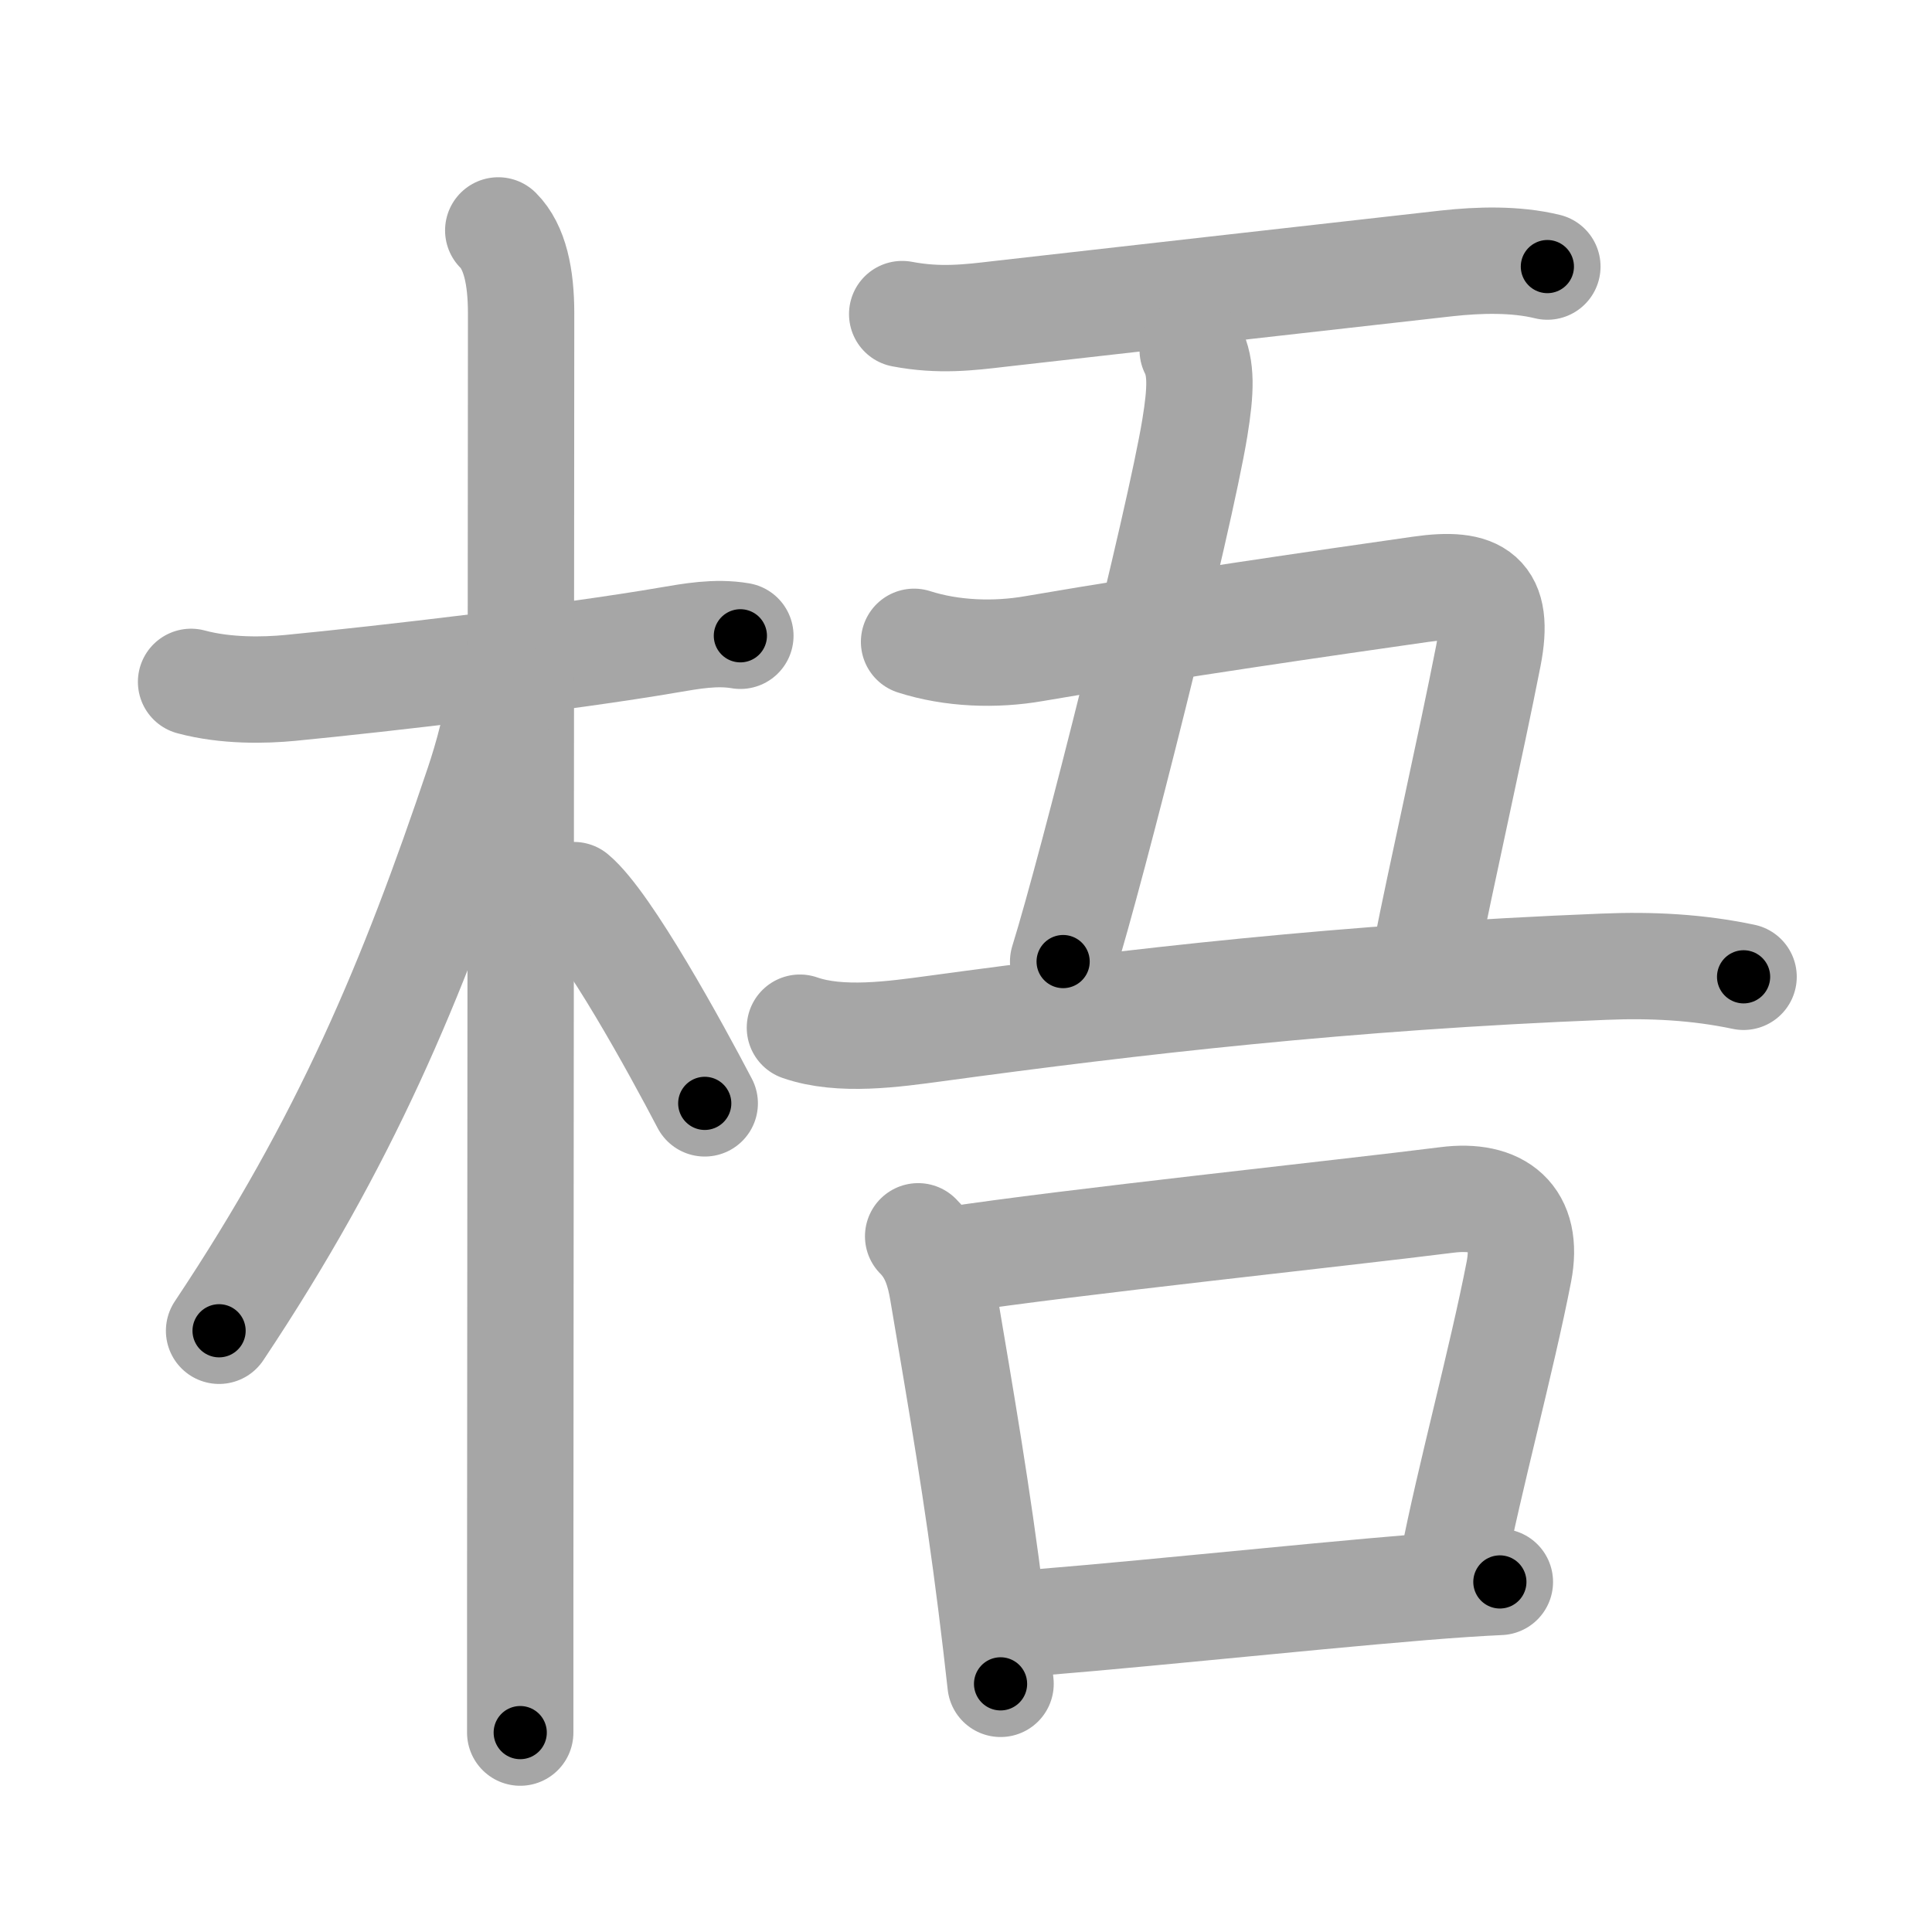 <svg xmlns="http://www.w3.org/2000/svg" viewBox="0 0 109 109" id="68a7"><g fill="none" stroke="#a6a6a6" stroke-width="6" stroke-linecap="round" stroke-linejoin="round"><g><g><path d="M10.78,38.47c1.97,0.53,4.15,0.48,5.6,0.34c5.26-0.51,15.59-1.71,21.39-2.71c1.19-0.2,2.61-0.47,4-0.23" /><path d="M28.11,13c0.94,0.94,1.29,2.62,1.29,4.67c0,0.8-0.04,52.43-0.05,72.58c0,3.82,0,6.5,0,7.5" /><path d="M28.19,38.78c0,1.59-0.75,4.12-1.2,5.46c-3.74,11.13-7.49,20.13-14.63,30.84" /><path d="M32.38,50.5c1.89,1.58,5.78,8.69,7.38,11.75" /></g><g><g><g><path d="M50.9,17.72c2.1,0.4,3.79,0.19,5.49-0.01c6.74-0.77,17.36-1.96,25.23-2.85c1.82-0.2,3.88-0.26,5.68,0.18" /></g><path d="M67.29,19.75c0.5,1,0.47,2.25,0.12,4.39C66.55,29.4,61.62,49,59.98,54.25" /><path d="M51.57,36.21c2.12,0.68,4.57,0.77,6.79,0.38c7.86-1.35,16.67-2.61,21.77-3.34c3.27-0.47,4.51,0.31,3.84,3.75c-0.96,4.91-2.73,12.74-3.51,16.74" /><g><path d="M45.13,57.98c2.28,0.8,5.33,0.36,7.63,0.05C64,56.5,75.88,55.12,90.5,54.54c2.67-0.11,5.26,0.02,7.87,0.57" /></g></g><g><path d="M51.8,69.75c0.91,0.91,1.21,2.06,1.39,3.12c1.06,6.26,1.95,11.42,2.73,17.64c0.2,1.6,0.38,3.12,0.53,4.49" /><path d="m53.64,71.09c6.52,-1,22.15,-2.65,27.98,-3.39,2.95,-0.38,4.67,0.98,4.07,4.06-0.96,4.95-2.81,11.74-3.72,16.46" /><path d="M56.82,91.66c5.14-0.33,16.24-1.53,23.44-2.12c1.72-0.14,3.22-0.24,4.36-0.29" /></g></g></g></g><g fill="none" stroke="#000" stroke-width="3" stroke-linecap="round" stroke-linejoin="round"><path d="M10.78,38.47c1.97,0.53,4.15,0.48,5.6,0.34c5.26-0.51,15.59-1.71,21.39-2.71c1.19-0.2,2.61-0.47,4-0.23" stroke-dasharray="31.232" stroke-dashoffset="31.232"><animate attributeName="stroke-dashoffset" values="31.232;31.232;0" dur="0.312s" fill="freeze" begin="0s;68a7.click" /></path><path d="M28.11,13c0.94,0.94,1.29,2.62,1.29,4.67c0,0.8-0.04,52.43-0.05,72.58c0,3.82,0,6.5,0,7.5" stroke-dasharray="85.043" stroke-dashoffset="85.043"><animate attributeName="stroke-dashoffset" values="85.043" fill="freeze" begin="68a7.click" /><animate attributeName="stroke-dashoffset" values="85.043;85.043;0" keyTimes="0;0.328;1" dur="0.951s" fill="freeze" begin="0s;68a7.click" /></path><path d="M28.19,38.78c0,1.59-0.75,4.12-1.2,5.46c-3.74,11.13-7.49,20.13-14.63,30.84" stroke-dasharray="39.858" stroke-dashoffset="39.858"><animate attributeName="stroke-dashoffset" values="39.858" fill="freeze" begin="68a7.click" /><animate attributeName="stroke-dashoffset" values="39.858;39.858;0" keyTimes="0;0.704;1" dur="1.35s" fill="freeze" begin="0s;68a7.click" /></path><path d="M32.38,50.5c1.89,1.58,5.78,8.69,7.38,11.75" stroke-dasharray="13.919" stroke-dashoffset="13.919"><animate attributeName="stroke-dashoffset" values="13.919" fill="freeze" begin="68a7.click" /><animate attributeName="stroke-dashoffset" values="13.919;13.919;0" keyTimes="0;0.829;1" dur="1.628s" fill="freeze" begin="0s;68a7.click" /></path><path d="M50.9,17.72c2.1,0.4,3.79,0.19,5.49-0.01c6.74-0.77,17.36-1.96,25.23-2.85c1.82-0.2,3.88-0.26,5.68,0.18" stroke-dasharray="36.618" stroke-dashoffset="36.618"><animate attributeName="stroke-dashoffset" values="36.618" fill="freeze" begin="68a7.click" /><animate attributeName="stroke-dashoffset" values="36.618;36.618;0" keyTimes="0;0.816;1" dur="1.994s" fill="freeze" begin="0s;68a7.click" /></path><path d="M67.29,19.75c0.5,1,0.47,2.25,0.12,4.39C66.55,29.4,61.62,49,59.98,54.25" stroke-dasharray="35.485" stroke-dashoffset="35.485"><animate attributeName="stroke-dashoffset" values="35.485" fill="freeze" begin="68a7.click" /><animate attributeName="stroke-dashoffset" values="35.485;35.485;0" keyTimes="0;0.849;1" dur="2.349s" fill="freeze" begin="0s;68a7.click" /></path><path d="M51.57,36.21c2.12,0.68,4.57,0.77,6.79,0.38c7.86-1.35,16.67-2.61,21.77-3.34c3.27-0.47,4.51,0.31,3.84,3.75c-0.96,4.91-2.73,12.74-3.51,16.74" stroke-dasharray="53.033" stroke-dashoffset="53.033"><animate attributeName="stroke-dashoffset" values="53.033" fill="freeze" begin="68a7.click" /><animate attributeName="stroke-dashoffset" values="53.033;53.033;0" keyTimes="0;0.816;1" dur="2.879s" fill="freeze" begin="0s;68a7.click" /></path><path d="M45.13,57.98c2.28,0.8,5.33,0.36,7.63,0.05C64,56.5,75.88,55.12,90.5,54.54c2.67-0.11,5.26,0.02,7.87,0.57" stroke-dasharray="53.528" stroke-dashoffset="53.528"><animate attributeName="stroke-dashoffset" values="53.528" fill="freeze" begin="68a7.click" /><animate attributeName="stroke-dashoffset" values="53.528;53.528;0" keyTimes="0;0.843;1" dur="3.414s" fill="freeze" begin="0s;68a7.click" /></path><path d="M51.8,69.75c0.91,0.91,1.21,2.06,1.39,3.12c1.06,6.26,1.95,11.42,2.73,17.64c0.2,1.6,0.38,3.12,0.53,4.49" stroke-dasharray="25.849" stroke-dashoffset="25.849"><animate attributeName="stroke-dashoffset" values="25.849" fill="freeze" begin="68a7.click" /><animate attributeName="stroke-dashoffset" values="25.849;25.849;0" keyTimes="0;0.93;1" dur="3.672s" fill="freeze" begin="0s;68a7.click" /></path><path d="m53.64,71.09c6.52,-1,22.15,-2.65,27.98,-3.39,2.95,-0.38,4.67,0.98,4.07,4.06-0.96,4.95-2.81,11.74-3.72,16.46" stroke-dasharray="52.174" stroke-dashoffset="52.174"><animate attributeName="stroke-dashoffset" values="52.174" fill="freeze" begin="68a7.click" /><animate attributeName="stroke-dashoffset" values="52.174;52.174;0" keyTimes="0;0.876;1" dur="4.194s" fill="freeze" begin="0s;68a7.click" /></path><path d="M56.82,91.66c5.14-0.33,16.24-1.53,23.44-2.12c1.72-0.14,3.22-0.24,4.36-0.29" stroke-dasharray="27.907" stroke-dashoffset="27.907"><animate attributeName="stroke-dashoffset" values="27.907" fill="freeze" begin="68a7.click" /><animate attributeName="stroke-dashoffset" values="27.907;27.907;0" keyTimes="0;0.938;1" dur="4.473s" fill="freeze" begin="0s;68a7.click" /></path></g></svg>